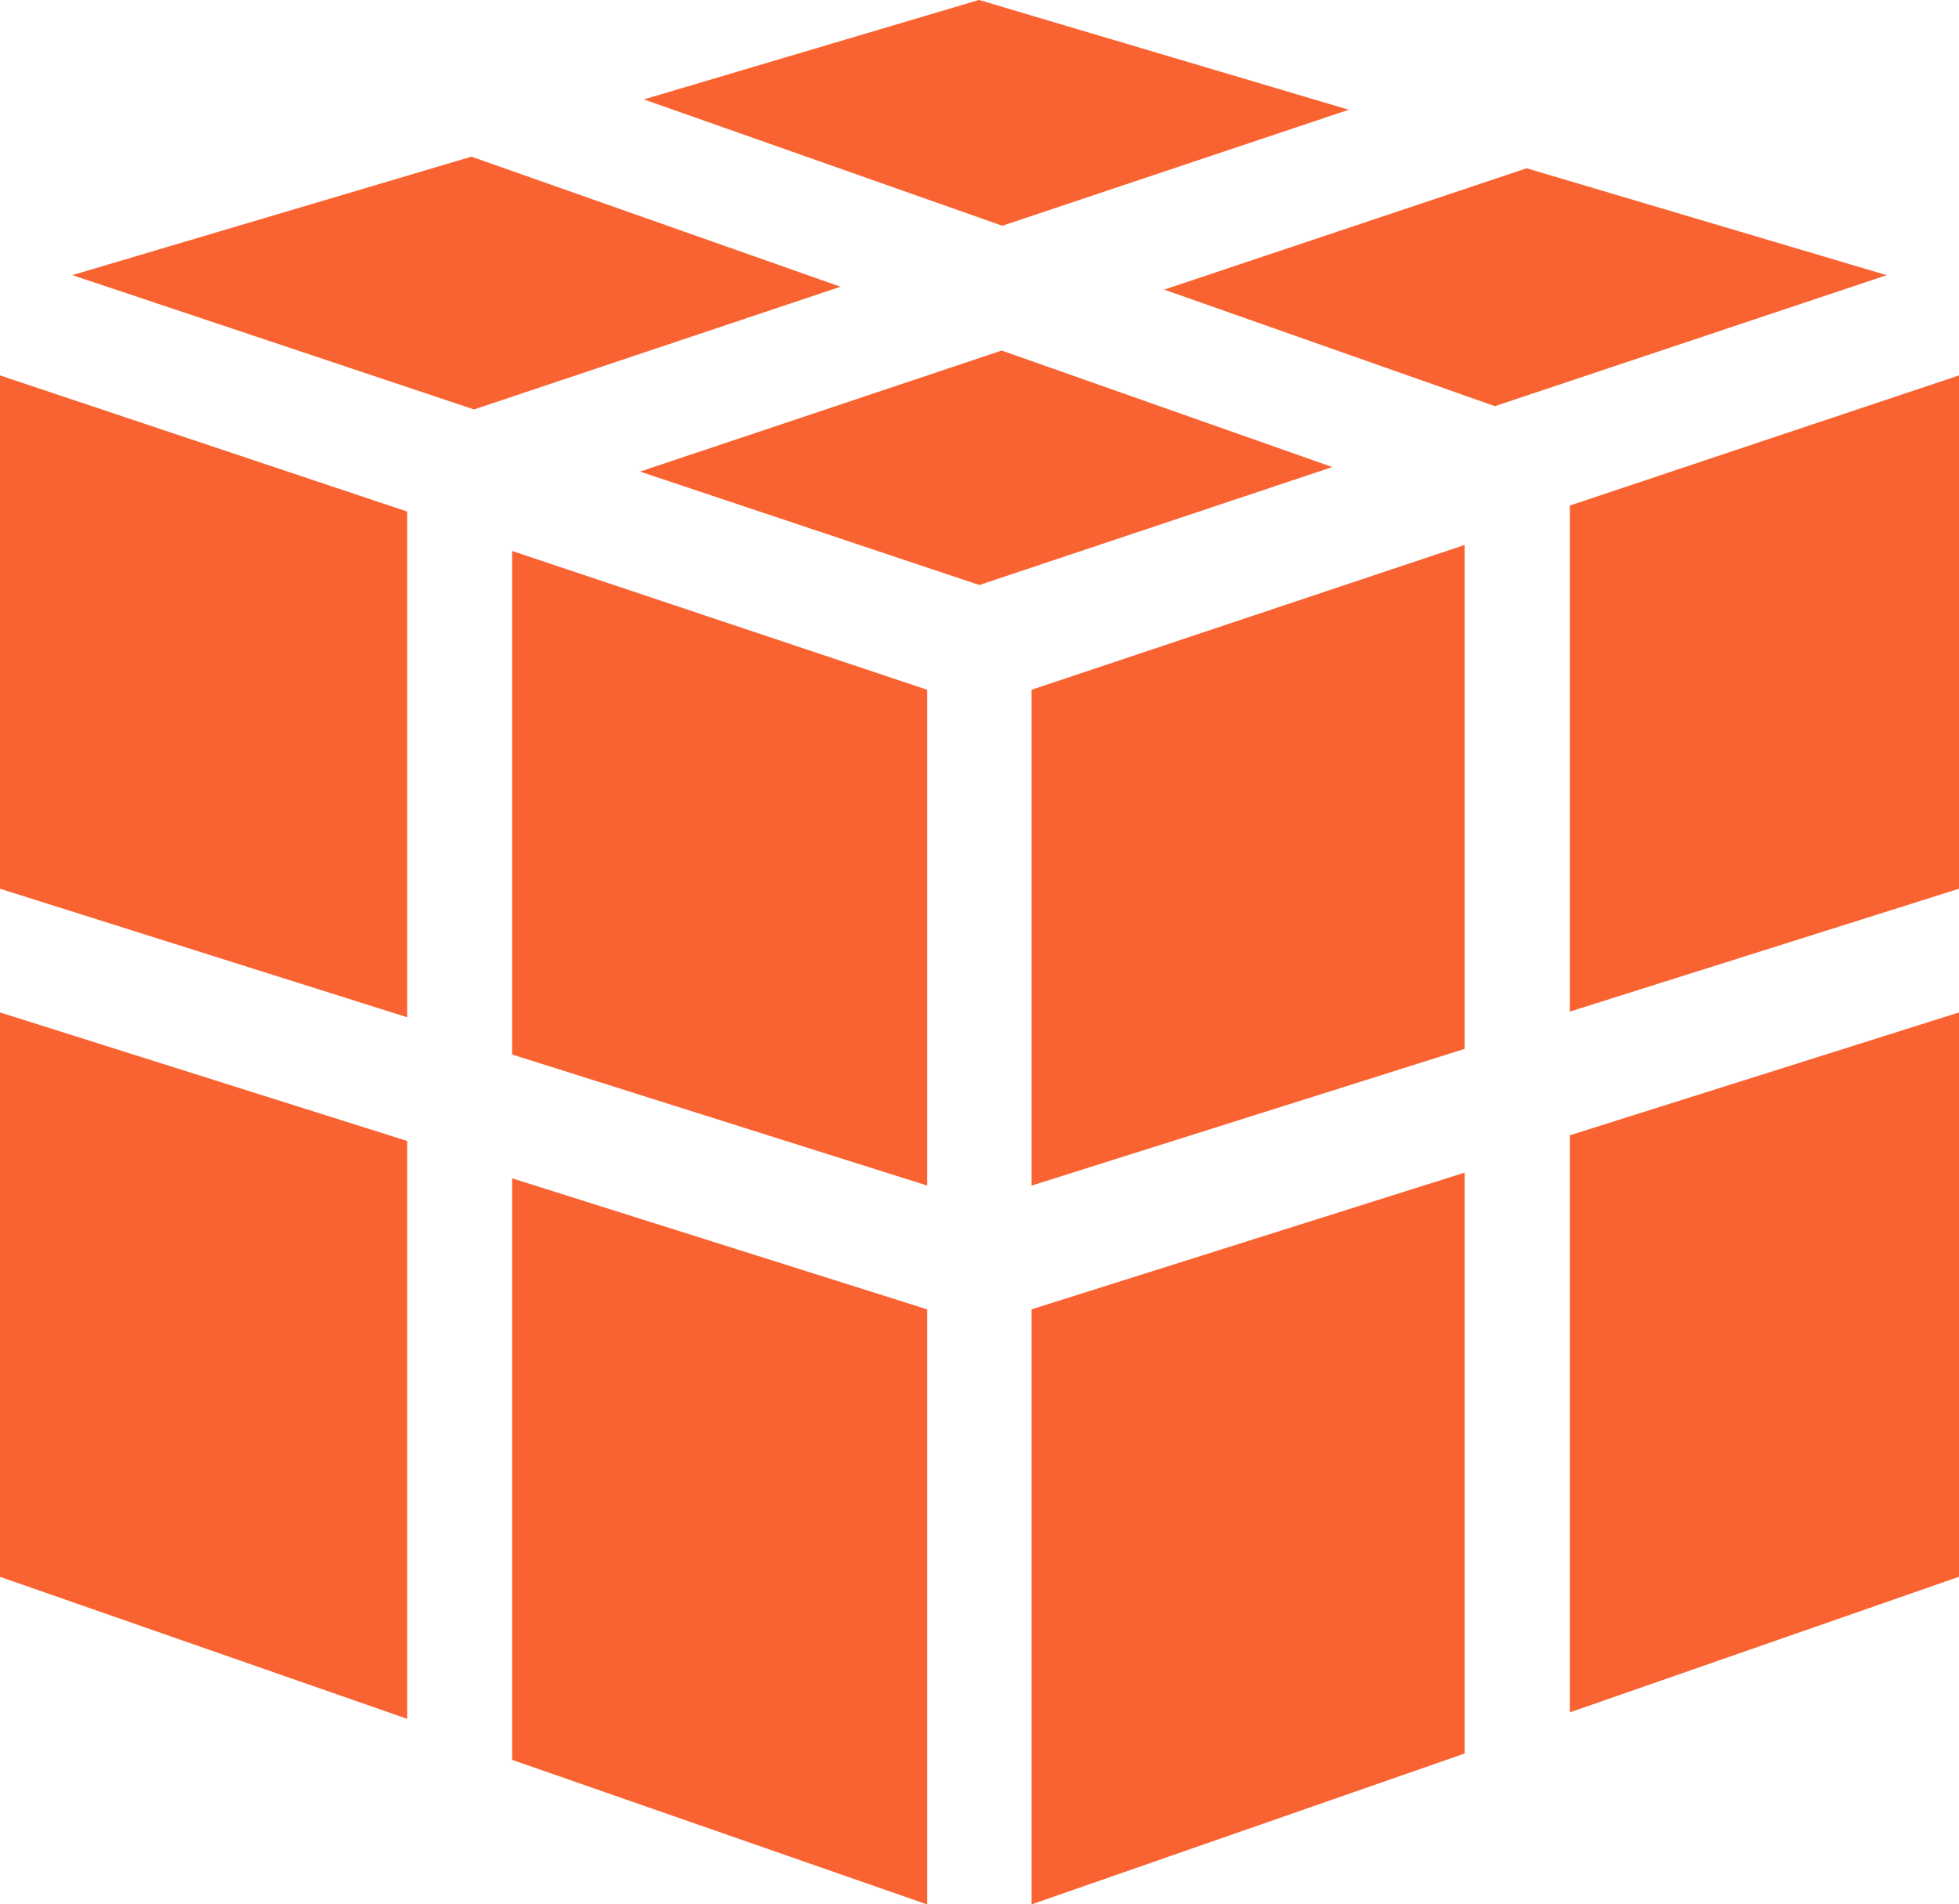 <svg xmlns="http://www.w3.org/2000/svg" width="40" height="38.888" viewBox="0 0 40 38.888">
  <g id="greatbase-logo" transform="translate(0 -11.944)">
    <path id="XMLID_149_" d="M181.9,103.437l-6.75-2.379-7.384,2.472,6.927,2.316Z" transform="translate(-154.697 -81.956)" fill="#f96332"/>
    <path id="XMLID_151_" d="M133.5,152.012v10.282l8.475,2.676V154.846Z" transform="translate(-123.044 -128.817)" fill="#f96332"/>
    <path id="XMLID_154_" d="M269,153.437v10.125l8.843-2.792V150.48Z" transform="translate(-247.937 -127.408)" fill="#f96332"/>
    <path id="XMLID_173_" d="M409.08,110.03v10.334l7.946-2.509V107.373Z" transform="translate(-377.026 -87.763)" fill="#f96332"/>
    <path id="XMLID_177_" d="M409.08,271.827v11.784l7.946-2.769V269.318Z" transform="translate(-377.026 -236.7)" fill="#f96332"/>
    <path id="XMLID_178_" d="M277.843,310.029,269,312.821v12.151l8.843-3.081Z" transform="translate(-247.937 -274.14)" fill="#f96332"/>
    <path id="XMLID_179_" d="M141.975,314.151l-8.475-2.676V323.35l8.475,2.953Z" transform="translate(-123.044 -275.47)" fill="#f96332"/>
    <path id="XMLID_180_" d="M26.589,56.936l7.483-2.506-7.536-2.656-8.149,2.419Z" transform="translate(-16.91 -36.631)" fill="#f96332"/>
    <path id="XMLID_181_" d="M305.971,57.195l6.753,2.38,8-2.675-7.352-2.183Z" transform="translate(-282.2 -39.337)" fill="#f96332"/>
    <path id="XMLID_182_" d="M176.142,16.554l7.074-2.369-7.551-2.242-6.842,2.031Z" transform="translate(-155.676)" fill="#f96332"/>
    <path id="XMLID_187_" d="M8.314,120.48V110.153L0,107.373v10.482Z" transform="translate(0 -87.763)" fill="#f96332"/>
    <path id="XMLID_188_" d="M8.314,271.943,0,269.318v11.525l8.314,2.9Z" transform="translate(0 -236.7)" fill="#f96332"/>
  </g>
</svg>
